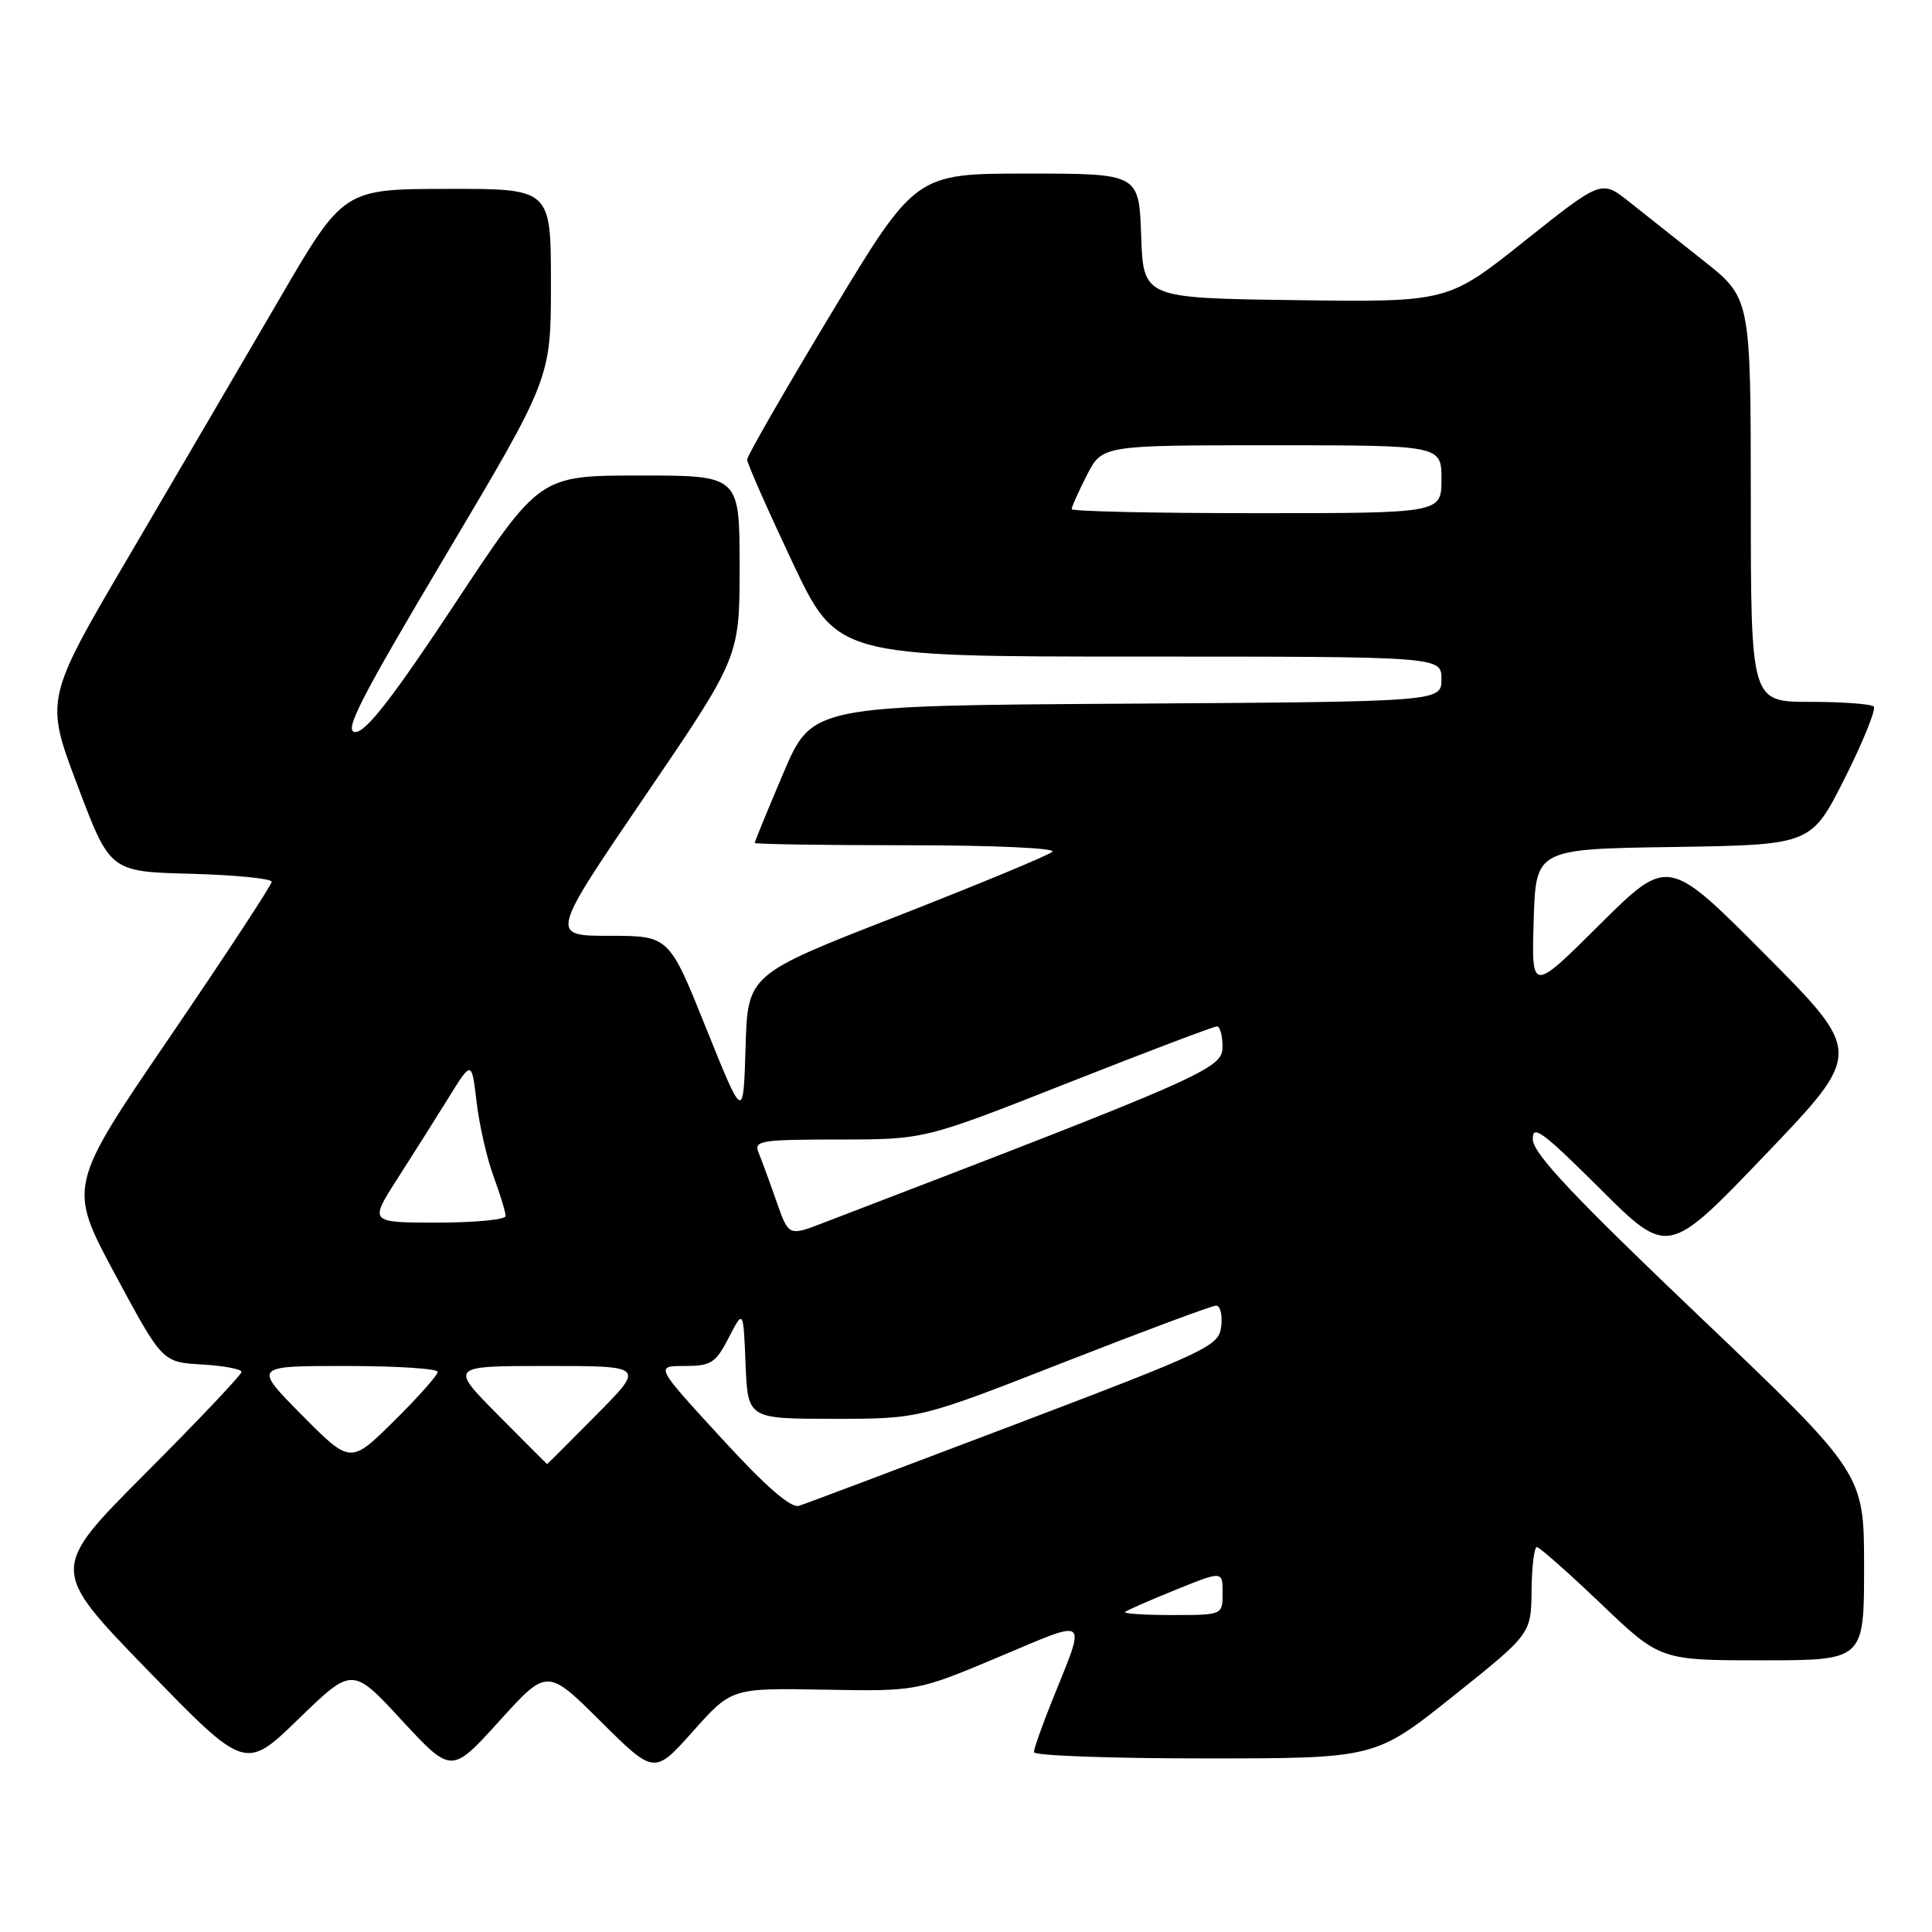 <?xml version="1.0" encoding="UTF-8" standalone="no"?>
<!DOCTYPE svg PUBLIC "-//W3C//DTD SVG 1.1//EN" "http://www.w3.org/Graphics/SVG/1.1/DTD/svg11.dtd" >
<svg xmlns="http://www.w3.org/2000/svg" xmlns:xlink="http://www.w3.org/1999/xlink" version="1.1" viewBox="0 0 256 256">
 <g >
 <path fill="currentColor"
d=" M 53.25 227.96 C 59.82 235.05 59.82 235.05 66.16 228.05 C 72.50 221.05 72.50 221.05 79.60 228.10 C 86.70 235.15 86.70 235.15 91.82 229.41 C 96.94 223.67 96.94 223.67 109.22 223.89 C 121.50 224.11 121.50 224.11 132.31 219.57 C 144.54 214.43 143.98 213.97 139.38 225.42 C 138.07 228.68 137.00 231.72 137.00 232.17 C 137.00 232.63 147.17 233.00 159.61 233.00 C 182.22 233.00 182.22 233.00 192.55 224.75 C 202.88 216.50 202.88 216.50 202.94 210.75 C 202.97 207.59 203.29 205.00 203.64 205.00 C 203.99 205.00 207.81 208.38 212.13 212.50 C 219.98 220.00 219.98 220.00 233.49 220.00 C 247.00 220.00 247.00 220.00 247.00 207.61 C 247.00 195.22 247.00 195.22 225.11 174.36 C 208.63 158.66 203.19 152.89 203.11 151.02 C 203.02 148.91 204.32 149.86 212.01 157.51 C 221.02 166.48 221.02 166.48 233.93 152.99 C 246.84 139.50 246.84 139.50 233.93 126.51 C 221.02 113.53 221.02 113.53 211.97 122.51 C 202.93 131.50 202.93 131.50 203.22 122.00 C 203.50 112.50 203.50 112.50 221.75 112.23 C 240.00 111.95 240.00 111.95 244.45 103.10 C 246.90 98.22 248.62 93.96 248.28 93.62 C 247.94 93.28 244.14 93.00 239.83 93.00 C 232.00 93.00 232.00 93.00 231.99 66.25 C 231.98 39.50 231.98 39.50 225.74 34.56 C 222.31 31.84 217.86 28.31 215.85 26.72 C 212.20 23.83 212.20 23.83 202.02 31.93 C 191.85 40.04 191.85 40.04 171.67 39.77 C 151.50 39.50 151.50 39.50 151.21 31.25 C 150.92 23.00 150.92 23.00 136.12 23.00 C 121.32 23.00 121.32 23.00 110.16 41.50 C 104.02 51.68 99.00 60.41 99.00 60.90 C 99.00 61.39 101.68 67.46 104.95 74.39 C 110.90 87.00 110.90 87.00 150.95 87.00 C 191.00 87.00 191.00 87.00 191.00 89.99 C 191.00 92.98 191.00 92.98 149.30 93.24 C 107.61 93.50 107.61 93.50 103.80 102.44 C 101.71 107.36 100.00 111.53 100.00 111.69 C 100.00 111.86 109.09 112.00 120.20 112.00 C 131.60 112.00 139.99 112.38 139.45 112.86 C 138.93 113.34 129.63 117.19 118.79 121.43 C 99.07 129.12 99.07 129.12 98.79 138.81 C 98.50 148.50 98.50 148.50 93.57 136.25 C 88.65 124.00 88.65 124.00 80.76 124.00 C 72.87 124.00 72.87 124.00 85.43 105.54 C 98.00 87.08 98.00 87.08 98.00 75.04 C 98.00 63.00 98.00 63.00 84.75 63.01 C 71.50 63.01 71.50 63.01 60.27 80.01 C 52.10 92.37 48.51 97.00 47.09 97.00 C 45.49 97.00 47.67 92.73 59.07 73.56 C 73.00 50.13 73.00 50.13 73.00 37.56 C 73.00 25.00 73.00 25.00 59.25 25.03 C 45.50 25.05 45.50 25.05 36.93 39.78 C 32.21 47.87 23.31 63.08 17.15 73.58 C 5.95 92.65 5.95 92.65 10.27 104.08 C 14.58 115.50 14.58 115.50 25.29 115.78 C 31.18 115.94 36.00 116.42 36.00 116.84 C 36.00 117.26 29.92 126.52 22.50 137.41 C 8.99 157.21 8.99 157.21 15.25 168.86 C 21.51 180.50 21.51 180.50 26.75 180.80 C 29.64 180.97 32.00 181.41 32.00 181.79 C 32.00 182.16 26.28 188.20 19.29 195.21 C 6.59 207.94 6.59 207.94 19.54 221.28 C 32.50 234.62 32.50 234.62 39.59 227.74 C 46.69 220.86 46.69 220.86 53.25 227.96 Z  M 149.08 213.60 C 149.31 213.38 152.31 212.06 155.75 210.67 C 162.00 208.14 162.00 208.14 162.00 211.07 C 162.00 214.00 162.00 214.00 155.33 214.00 C 151.67 214.00 148.85 213.82 149.08 213.60 Z  M 95.55 190.52 C 86.81 181.00 86.81 181.00 90.72 181.00 C 94.23 181.00 94.83 180.61 96.56 177.25 C 98.50 173.50 98.50 173.50 98.79 180.75 C 99.09 188.00 99.09 188.00 110.47 188.00 C 121.85 188.00 121.85 188.00 141.00 180.50 C 151.53 176.38 160.59 173.00 161.14 173.00 C 161.69 173.00 161.99 174.23 161.82 175.74 C 161.51 178.36 160.25 178.96 134.50 188.75 C 119.65 194.39 106.78 199.24 105.89 199.52 C 104.80 199.88 101.52 197.03 95.55 190.52 Z  M 40.00 187.50 C 33.56 181.00 33.56 181.00 45.78 181.00 C 52.50 181.00 58.00 181.35 58.00 181.78 C 58.00 182.21 55.40 185.14 52.22 188.28 C 46.44 194.00 46.44 194.00 40.00 187.50 Z  M 66.00 187.50 C 59.56 181.00 59.56 181.00 72.50 181.00 C 85.44 181.00 85.44 181.00 79.00 187.50 C 75.46 191.07 72.53 194.00 72.50 194.00 C 72.47 194.00 69.54 191.07 66.00 187.50 Z  M 102.87 159.15 C 101.98 156.59 100.92 153.71 100.52 152.75 C 99.85 151.14 100.72 151.00 111.14 150.99 C 122.50 150.99 122.50 150.99 141.50 143.49 C 151.95 139.37 160.84 136.00 161.25 136.00 C 161.66 136.00 162.00 137.24 161.99 138.75 C 161.99 141.61 159.62 142.66 109.00 162.07 C 104.50 163.80 104.50 163.80 102.87 159.15 Z  M 52.62 156.25 C 54.65 153.09 57.70 148.25 59.41 145.50 C 62.50 140.50 62.50 140.50 63.15 146.00 C 63.50 149.03 64.51 153.47 65.40 155.88 C 66.28 158.28 67.00 160.64 67.00 161.13 C 67.00 161.61 62.94 162.00 57.97 162.00 C 48.94 162.00 48.94 162.00 52.62 156.25 Z  M 142.00 67.46 C 142.00 67.16 142.91 65.14 144.02 62.96 C 146.04 59.00 146.04 59.00 168.52 59.00 C 191.00 59.00 191.00 59.00 191.00 63.50 C 191.00 68.00 191.00 68.00 166.50 68.00 C 153.03 68.00 142.00 67.76 142.00 67.46 Z "/>
</g>
</svg>
